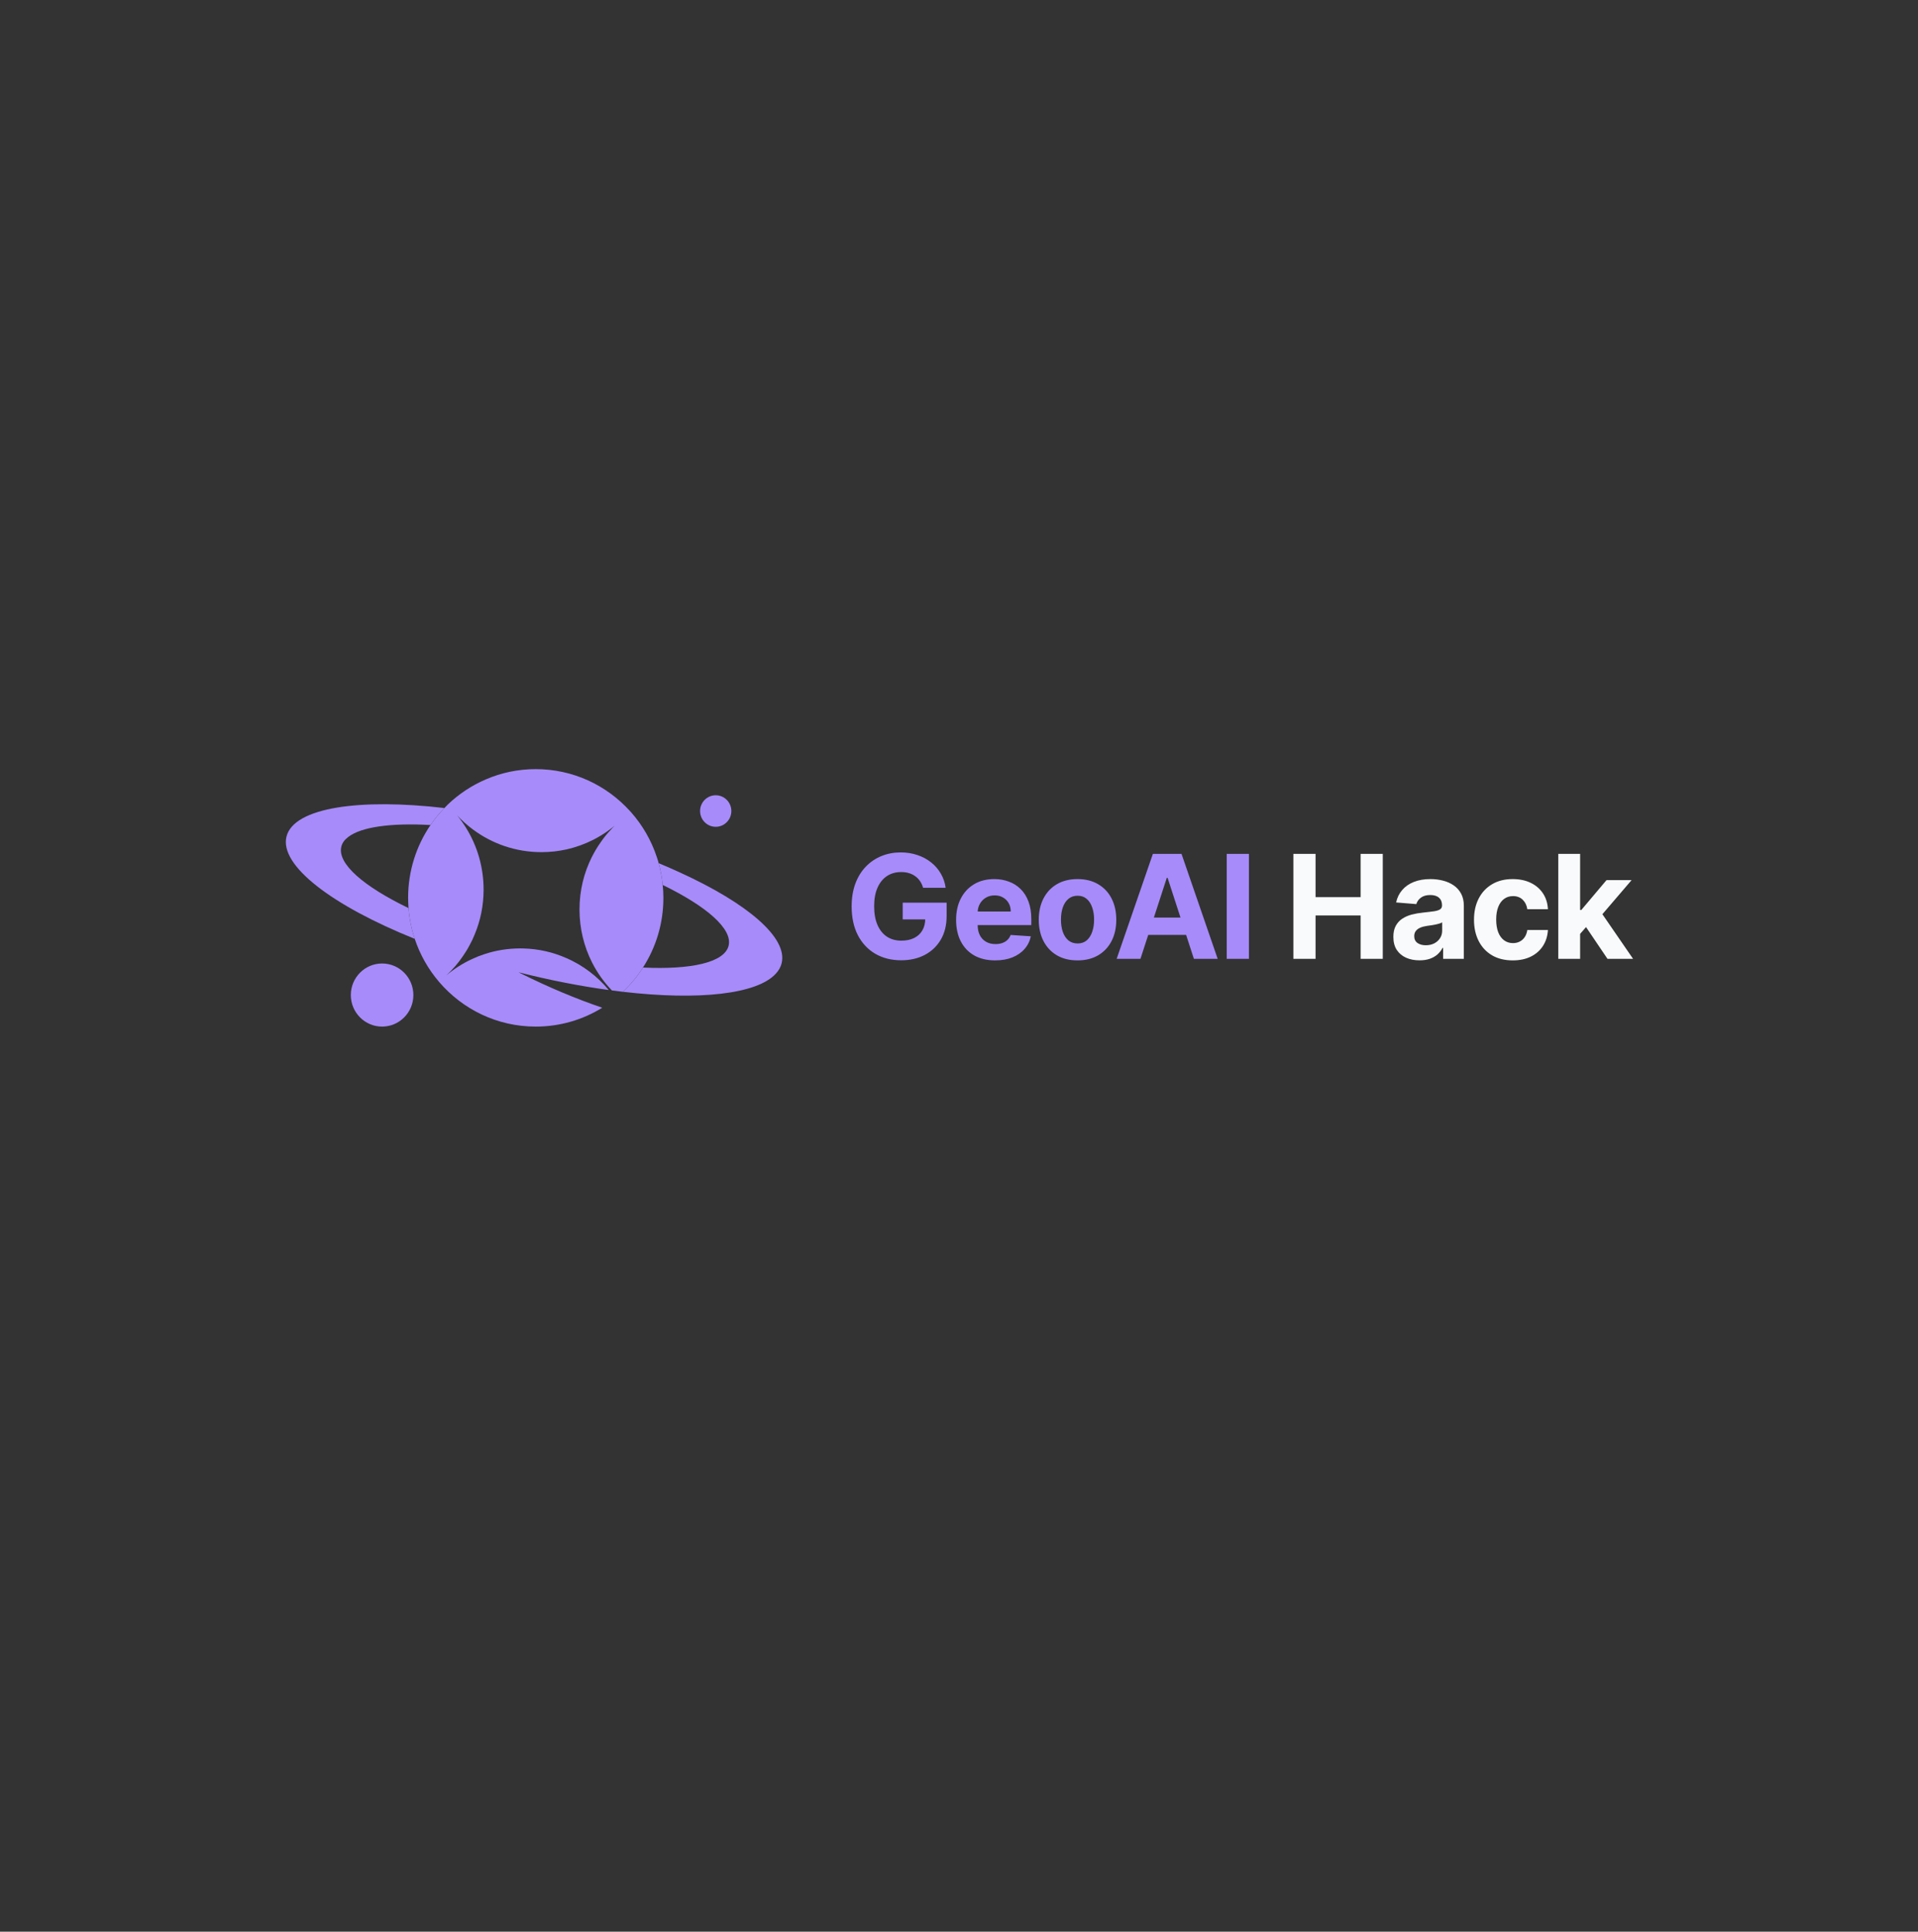 <svg width="142" height="143" viewBox="0 0 142 143" fill="none" xmlns="http://www.w3.org/2000/svg">
<rect x="0" y="0" width="142" height="143" fill="#333333" stroke="none"/>
<path d="M68.342 65.722C68.289 65.537 68.214 65.374 68.118 65.232C68.022 65.088 67.904 64.967 67.765 64.868C67.629 64.767 67.472 64.689 67.295 64.636C67.12 64.583 66.927 64.557 66.714 64.557C66.317 64.557 65.968 64.655 65.666 64.853C65.368 65.05 65.135 65.337 64.968 65.714C64.801 66.089 64.718 66.547 64.718 67.088C64.718 67.629 64.8 68.09 64.964 68.469C65.129 68.849 65.362 69.139 65.663 69.339C65.964 69.536 66.319 69.635 66.729 69.635C67.101 69.635 67.419 69.569 67.682 69.437C67.947 69.303 68.15 69.115 68.289 68.872C68.431 68.629 68.501 68.342 68.501 68.01L68.835 68.06H66.832V66.822H70.084V67.802C70.084 68.485 69.94 69.072 69.651 69.562C69.363 70.051 68.966 70.428 68.46 70.694C67.954 70.957 67.374 71.088 66.722 71.088C65.993 71.088 65.353 70.927 64.801 70.606C64.25 70.282 63.82 69.823 63.511 69.229C63.205 68.632 63.052 67.923 63.052 67.103C63.052 66.473 63.143 65.912 63.325 65.418C63.51 64.922 63.768 64.502 64.099 64.158C64.431 63.814 64.816 63.552 65.257 63.373C65.697 63.193 66.174 63.103 66.687 63.103C67.128 63.103 67.538 63.168 67.917 63.297C68.297 63.423 68.633 63.603 68.927 63.836C69.223 64.068 69.464 64.345 69.651 64.667C69.839 64.986 69.959 65.337 70.012 65.722H68.342ZM73.678 71.096C73.078 71.096 72.562 70.974 72.129 70.731C71.699 70.486 71.368 70.139 71.135 69.692C70.902 69.241 70.786 68.709 70.786 68.094C70.786 67.494 70.902 66.968 71.135 66.515C71.368 66.062 71.695 65.709 72.118 65.456C72.543 65.203 73.041 65.077 73.613 65.077C73.998 65.077 74.356 65.139 74.687 65.263C75.021 65.384 75.312 65.567 75.56 65.813C75.811 66.058 76.005 66.367 76.144 66.739C76.284 67.108 76.353 67.541 76.353 68.037V68.481H71.431V67.479H74.831C74.831 67.246 74.781 67.04 74.68 66.86C74.578 66.681 74.438 66.54 74.258 66.439C74.081 66.335 73.875 66.284 73.64 66.284C73.394 66.284 73.177 66.34 72.987 66.454C72.8 66.566 72.653 66.716 72.547 66.906C72.44 67.093 72.386 67.302 72.383 67.532V68.485C72.383 68.773 72.437 69.022 72.543 69.232C72.652 69.442 72.805 69.604 73.002 69.718C73.199 69.832 73.433 69.889 73.704 69.889C73.884 69.889 74.048 69.864 74.198 69.813C74.347 69.762 74.475 69.686 74.581 69.585C74.687 69.484 74.768 69.36 74.824 69.213L76.319 69.312C76.243 69.671 76.088 69.985 75.852 70.253C75.62 70.519 75.318 70.726 74.949 70.876C74.582 71.022 74.158 71.096 73.678 71.096ZM79.775 71.096C79.185 71.096 78.676 70.971 78.246 70.72C77.818 70.467 77.488 70.115 77.255 69.665C77.022 69.212 76.906 68.687 76.906 68.09C76.906 67.488 77.022 66.962 77.255 66.511C77.488 66.058 77.818 65.707 78.246 65.456C78.676 65.203 79.185 65.077 79.775 65.077C80.364 65.077 80.873 65.203 81.301 65.456C81.731 65.707 82.062 66.058 82.295 66.511C82.528 66.962 82.644 67.488 82.644 68.09C82.644 68.687 82.528 69.212 82.295 69.665C82.062 70.115 81.731 70.467 81.301 70.72C80.873 70.971 80.364 71.096 79.775 71.096ZM79.782 69.843C80.051 69.843 80.275 69.767 80.454 69.616C80.634 69.461 80.769 69.251 80.86 68.986C80.954 68.72 81.001 68.418 81.001 68.079C81.001 67.74 80.954 67.437 80.86 67.172C80.769 66.906 80.634 66.696 80.454 66.542C80.275 66.387 80.051 66.31 79.782 66.31C79.512 66.31 79.284 66.387 79.099 66.542C78.917 66.696 78.779 66.906 78.686 67.172C78.595 67.437 78.549 67.74 78.549 68.079C78.549 68.418 78.595 68.72 78.686 68.986C78.779 69.251 78.917 69.461 79.099 69.616C79.284 69.767 79.512 69.843 79.782 69.843ZM84.433 70.982H82.672L85.355 63.209H87.473L90.152 70.982H88.391L86.444 64.986H86.384L84.433 70.982ZM84.323 67.927H88.482V69.21H84.323V67.927ZM92.464 63.209V70.982H90.821V63.209H92.464Z" fill="#A78BFA"/>
<path d="M95.755 70.982V63.209H97.398V66.416H100.734V63.209H102.374V70.982H100.734V67.771H97.398V70.982H95.755ZM105.093 71.092C104.722 71.092 104.39 71.028 104.099 70.898C103.808 70.767 103.578 70.573 103.408 70.318C103.241 70.06 103.158 69.738 103.158 69.354C103.158 69.03 103.217 68.758 103.336 68.538C103.455 68.318 103.617 68.141 103.822 68.007C104.027 67.872 104.26 67.771 104.52 67.703C104.784 67.635 105.059 67.587 105.348 67.559C105.687 67.523 105.96 67.49 106.168 67.46C106.375 67.427 106.526 67.379 106.619 67.316C106.713 67.252 106.76 67.159 106.76 67.035V67.012C106.76 66.772 106.684 66.586 106.532 66.454C106.383 66.323 106.17 66.257 105.894 66.257C105.603 66.257 105.372 66.322 105.2 66.451C105.028 66.577 104.914 66.736 104.858 66.929L103.363 66.807C103.439 66.453 103.588 66.147 103.811 65.889C104.033 65.628 104.321 65.428 104.672 65.289C105.026 65.147 105.436 65.077 105.902 65.077C106.226 65.077 106.536 65.115 106.832 65.191C107.13 65.266 107.395 65.384 107.625 65.543C107.858 65.703 108.041 65.908 108.175 66.158C108.309 66.406 108.376 66.704 108.376 67.05V70.982H106.843V70.174H106.798C106.704 70.356 106.579 70.516 106.422 70.656C106.265 70.792 106.076 70.9 105.856 70.978C105.636 71.054 105.382 71.092 105.093 71.092ZM105.557 69.976C105.794 69.976 106.004 69.929 106.186 69.836C106.369 69.74 106.512 69.611 106.615 69.449C106.719 69.287 106.771 69.103 106.771 68.898V68.28C106.72 68.313 106.651 68.343 106.562 68.371C106.476 68.396 106.379 68.42 106.27 68.443C106.161 68.463 106.052 68.482 105.944 68.5C105.835 68.515 105.736 68.529 105.648 68.542C105.458 68.57 105.292 68.614 105.15 68.674C105.009 68.735 104.899 68.817 104.82 68.921C104.742 69.022 104.703 69.149 104.703 69.301C104.703 69.521 104.782 69.689 104.942 69.805C105.104 69.919 105.309 69.976 105.557 69.976ZM111.997 71.096C111.4 71.096 110.887 70.969 110.456 70.716C110.029 70.461 109.7 70.106 109.47 69.654C109.242 69.201 109.128 68.68 109.128 68.09C109.128 67.493 109.243 66.969 109.474 66.519C109.706 66.066 110.036 65.713 110.464 65.46C110.892 65.204 111.4 65.077 111.99 65.077C112.498 65.077 112.944 65.169 113.326 65.354C113.708 65.538 114.01 65.798 114.233 66.132C114.455 66.466 114.578 66.858 114.601 67.308H113.075C113.032 67.017 112.918 66.783 112.734 66.606C112.551 66.427 112.312 66.337 112.016 66.337C111.766 66.337 111.547 66.405 111.36 66.542C111.175 66.676 111.031 66.872 110.927 67.13C110.823 67.388 110.771 67.7 110.771 68.067C110.771 68.439 110.822 68.755 110.923 69.016C111.027 69.277 111.172 69.475 111.36 69.612C111.547 69.749 111.766 69.817 112.016 69.817C112.201 69.817 112.367 69.779 112.513 69.703C112.663 69.627 112.785 69.517 112.882 69.373C112.98 69.226 113.045 69.05 113.075 68.845H114.601C114.575 69.291 114.454 69.683 114.236 70.022C114.021 70.358 113.724 70.621 113.345 70.811C112.965 71.001 112.516 71.096 111.997 71.096ZM116.834 69.305L116.837 67.365H117.073L118.94 65.153H120.796L118.287 68.082H117.904L116.834 69.305ZM115.369 70.982V63.209H116.985V70.982H115.369ZM119.012 70.982L117.297 68.443L118.375 67.301L120.906 70.982H119.012Z" fill="#F8FAFC"/>
<path d="M25.271 62.674C24.954 63.931 26.93 65.628 30.245 67.224C30.307 68.014 30.465 68.781 30.705 69.501C24.595 67.045 20.671 64.071 21.211 61.927C21.485 60.849 22.843 60.133 24.962 59.782C27.004 59.447 29.752 59.451 32.901 59.817C32.523 60.206 32.179 60.627 31.874 61.075C28.953 60.911 26.733 61.211 25.769 61.97C25.506 62.168 25.336 62.406 25.271 62.674Z" fill="#A78BFA"/>
<path d="M57.867 71.315C57.797 71.587 57.658 71.84 57.45 72.066C56.072 73.603 51.727 74.074 46.115 73.42C46.682 72.891 47.184 72.288 47.601 71.626C51.171 71.793 53.629 71.252 53.942 70.015C54.254 68.769 52.317 67.096 49.063 65.511C49.013 64.959 48.909 64.422 48.766 63.9C49.322 64.13 49.859 64.367 50.376 64.605C55.319 66.866 58.345 69.415 57.867 71.315Z" fill="#A78BFA"/>
<path d="M49.114 66.469C49.114 68.368 48.562 70.139 47.601 71.626C47.184 72.288 46.682 72.891 46.115 73.421C45.845 73.393 45.575 73.358 45.301 73.319C44.714 72.708 44.216 72.008 43.83 71.245C43.236 70.069 42.904 68.738 42.904 67.329C42.904 65.92 43.232 64.609 43.819 63.441C44.012 63.06 44.228 62.694 44.475 62.347C44.691 62.032 44.93 61.733 45.197 61.452C45.297 61.339 45.401 61.23 45.513 61.121C45.389 61.223 45.266 61.324 45.135 61.417C44.753 61.701 44.344 61.954 43.915 62.172C43.302 62.48 42.645 62.721 41.959 62.877C41.353 63.013 40.727 63.083 40.083 63.083C38.176 63.083 36.409 62.453 34.989 61.386C34.58 61.083 34.197 60.74 33.85 60.366C34.097 60.67 34.325 60.989 34.529 61.324C35.336 62.639 35.803 64.196 35.803 65.858C35.803 67.034 35.571 68.15 35.147 69.166C35.039 69.443 34.911 69.707 34.769 69.964C34.622 70.248 34.452 70.525 34.267 70.789C33.916 71.307 33.503 71.782 33.044 72.206C33.615 71.727 34.251 71.319 34.938 71C35.243 70.856 35.56 70.731 35.888 70.626C36.718 70.353 37.601 70.21 38.52 70.21C38.597 70.21 38.674 70.21 38.748 70.213C39.874 70.241 40.944 70.49 41.92 70.922H41.924C43.151 71.455 44.228 72.272 45.069 73.288C42.97 73.004 40.716 72.564 38.392 71.977C38.462 72.011 38.531 72.046 38.601 72.082C40.646 73.101 42.669 73.946 44.587 74.6C43.155 75.487 41.468 75.997 39.662 75.997C36.802 75.997 34.244 74.716 32.511 72.693C32.507 72.689 32.499 72.681 32.495 72.673C31.712 71.755 31.098 70.68 30.705 69.501C30.465 68.781 30.307 68.014 30.245 67.224C30.234 67.076 30.226 66.928 30.222 66.777C30.215 66.675 30.215 66.574 30.215 66.469C30.215 64.465 30.828 62.608 31.874 61.075C32.179 60.627 32.522 60.207 32.901 59.818C32.97 59.74 33.051 59.662 33.128 59.584C33.14 59.572 33.155 59.557 33.171 59.541C33.981 58.771 34.931 58.14 35.973 57.696C37.103 57.206 38.35 56.937 39.662 56.937C42.418 56.937 44.895 58.124 46.621 60.02C46.659 60.059 46.694 60.098 46.729 60.137C47.566 61.086 48.218 62.207 48.624 63.437C48.678 63.589 48.724 63.745 48.766 63.9C48.909 64.422 49.013 64.959 49.063 65.512C49.098 65.827 49.114 66.146 49.114 66.469Z" fill="#A78BFA"/>
<path d="M52.989 61.207C53.628 61.207 54.146 60.684 54.146 60.039C54.146 59.394 53.628 58.872 52.989 58.872C52.349 58.872 51.831 59.394 51.831 60.039C51.831 60.684 52.349 61.207 52.989 61.207Z" fill="#A78BFA"/>
<path d="M28.289 75.997C29.568 75.997 30.604 74.951 30.604 73.662C30.604 72.372 29.568 71.326 28.289 71.326C27.01 71.326 25.973 72.372 25.973 73.662C25.973 74.951 27.01 75.997 28.289 75.997Z" fill="#A78BFA"/>
</svg>
